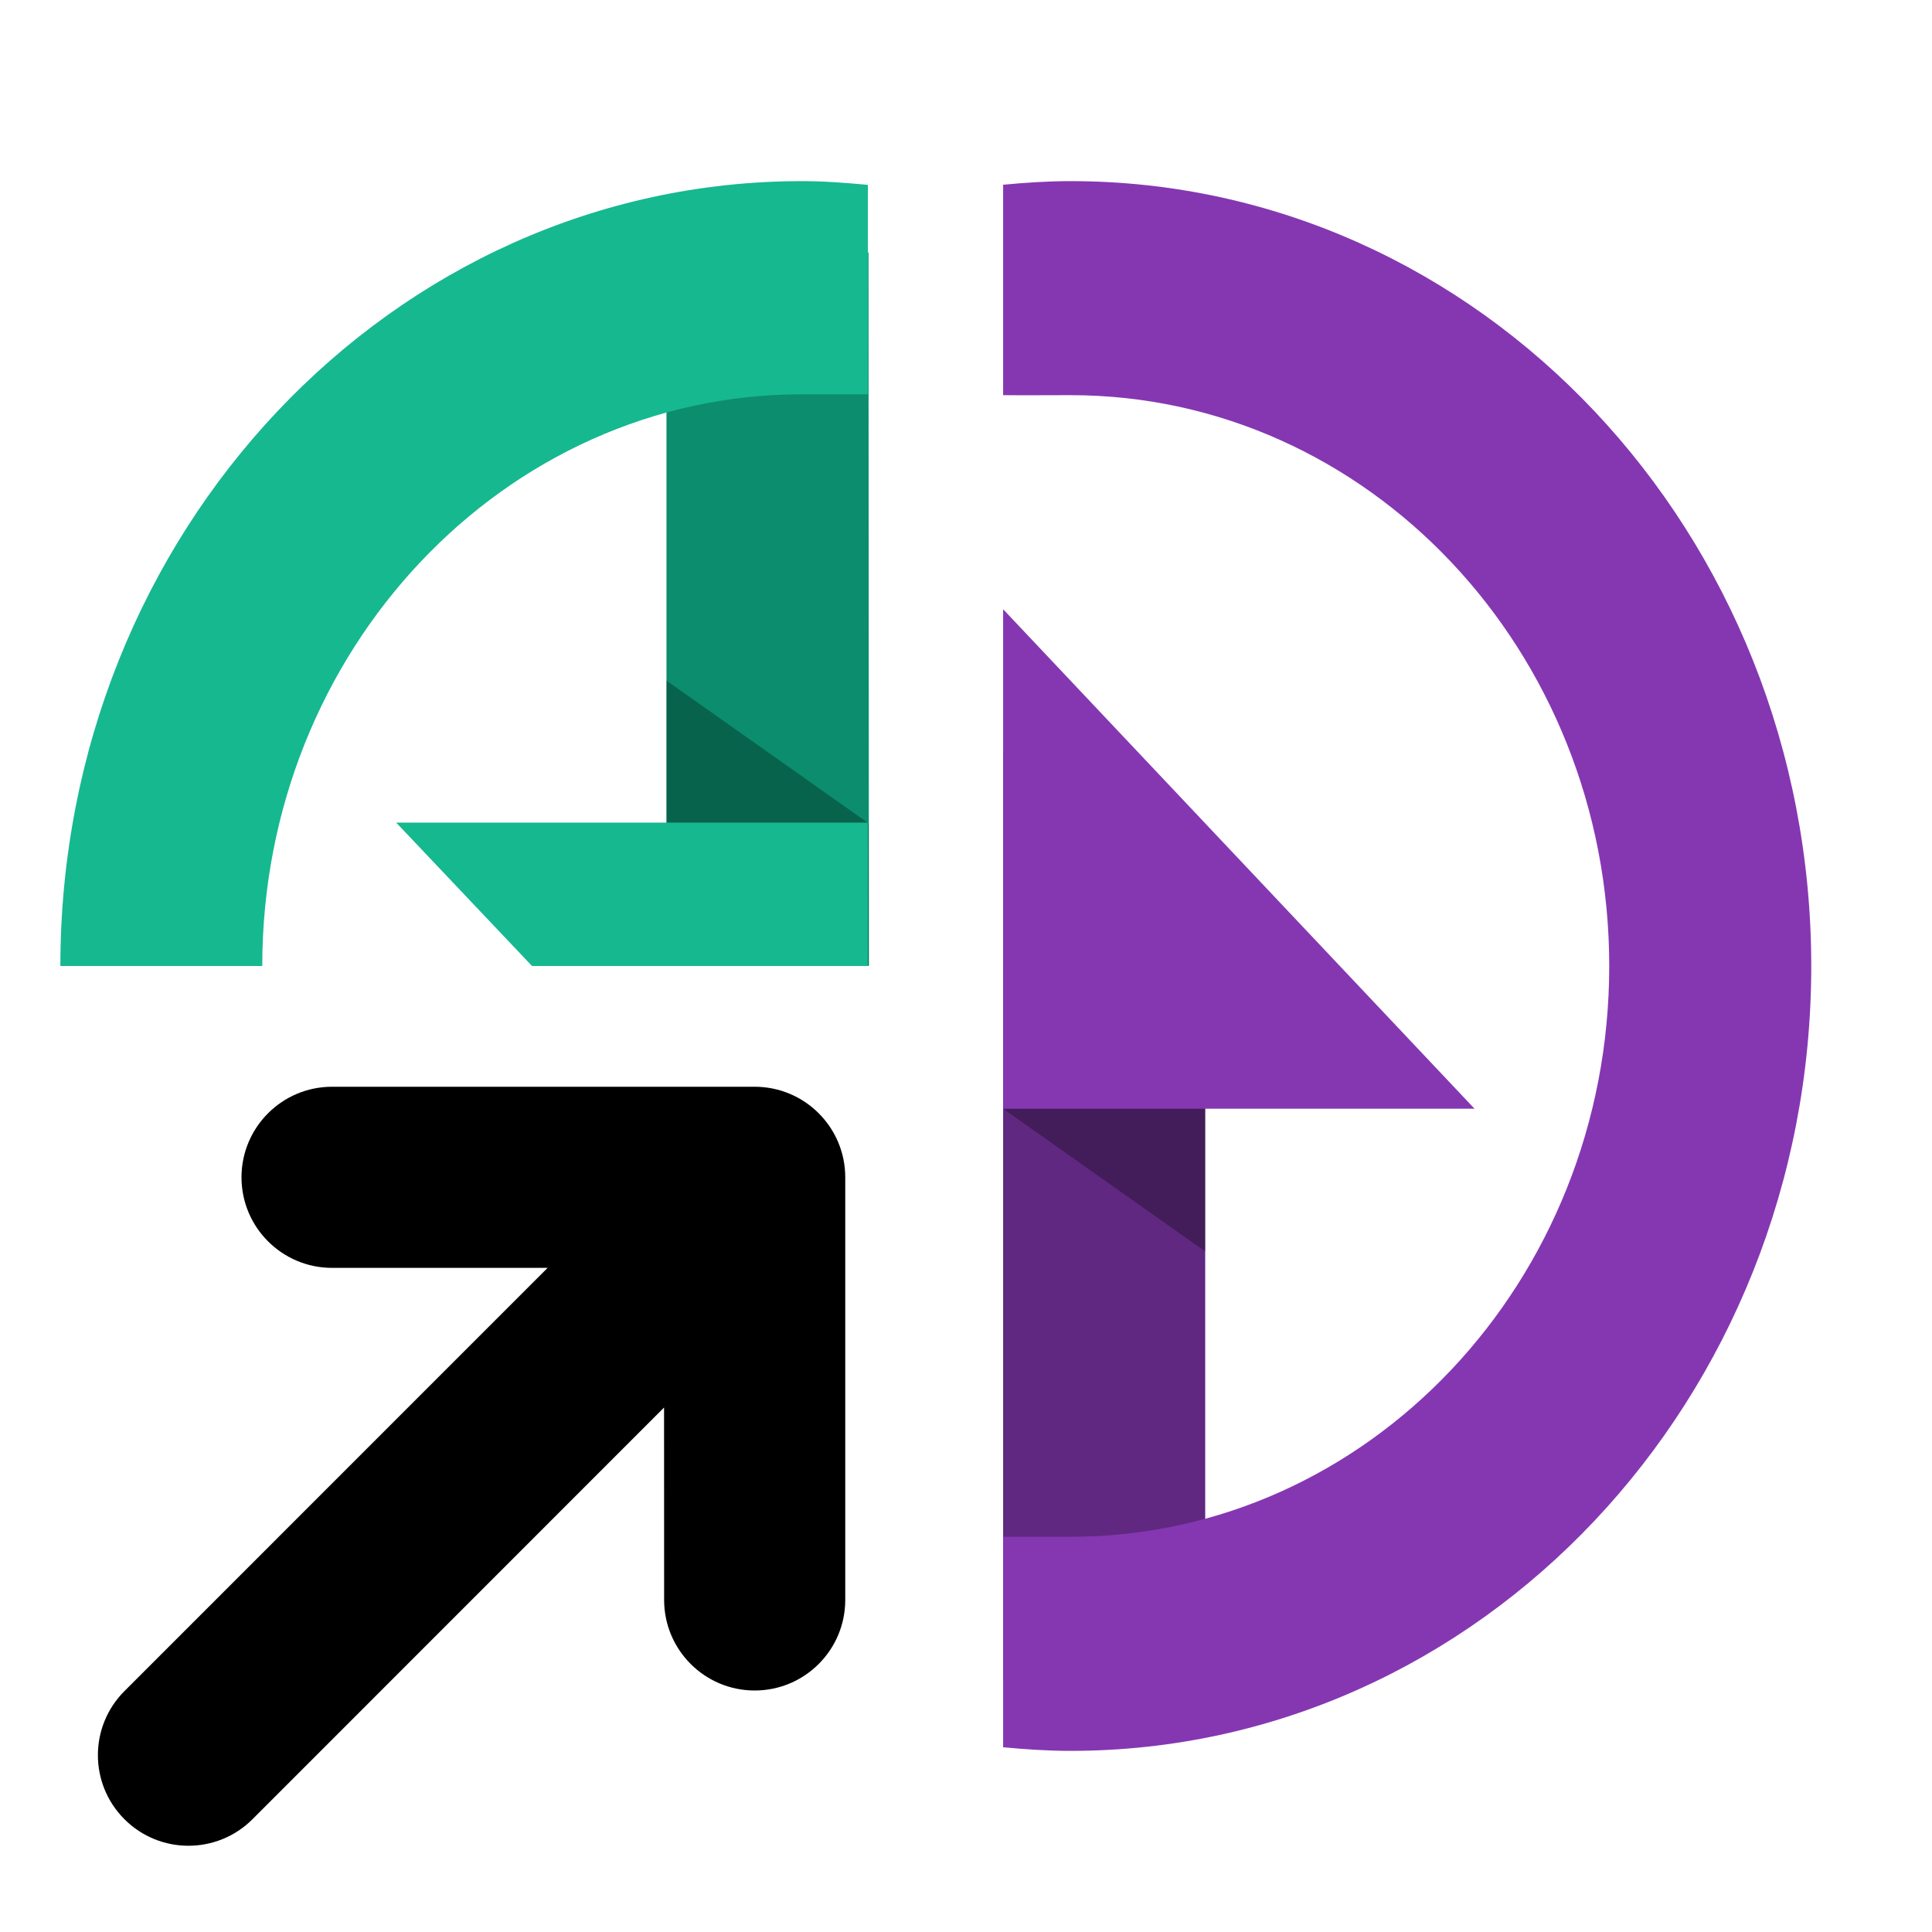 <?xml version="1.0" encoding="UTF-8" standalone="no"?>
<!DOCTYPE svg PUBLIC "-//W3C//DTD SVG 1.1//EN" "http://www.w3.org/Graphics/SVG/1.1/DTD/svg11.dtd">
<!-- Created with Vectornator (http://vectornator.io/) -->
<svg height="100%" stroke-miterlimit="10" style="fill-rule:nonzero;clip-rule:evenodd;stroke-linecap:round;stroke-linejoin:round;" version="1.1" viewBox="0 0 32 32" width="100%" xml:space="preserve" xmlns="http://www.w3.org/2000/svg" xmlns:vectornator="http://vectornator.io" xmlns:xlink="http://www.w3.org/1999/xlink">
<defs/>
<g id="WebService" vectornator:layerName="WebService">
<g opacity="1" vectornator:layerName="web-service-post">
<g opacity="1" vectornator:layerName="left">
<path d="M11.039 4.182L14.385 4.182L14.392 16L11.039 14.818L11.039 4.182Z" fill="#0c8d6d" fill-rule="evenodd" opacity="1" stroke="none" vectornator:layerName="polygon"/>
<path d="M11.039 11.273L14.385 13.636L14.385 16L11.039 13.636L11.039 11.273Z" fill="#000000" fill-rule="evenodd" opacity="0.3" stroke="none" vectornator:layerName="polygon"/>
<path d="M6.562 13.625L8.812 16L14.375 16L14.375 13.625L6.562 13.625Z" fill="#16b890" fill-rule="nonzero" opacity="1" stroke="none" vectornator:layerName="Curve 2"/>
<path d="M13.281 3C6.505 3 1 8.82 1 16L4.344 16C4.344 10.779 8.353 6.531 13.281 6.531L14.375 6.531L14.375 3.062C14.007 3.028 13.657 3 13.281 3Z" fill="#16b890" fill-rule="nonzero" opacity="1" stroke="none" vectornator:layerName="Curve 1"/>
</g>
<g opacity="1" vectornator:layerName="right">
<path d="M19.962 27.818L16.615 27.818L16.615 12.454L19.962 17.182L19.962 27.818Z" fill="#602880" fill-rule="evenodd" opacity="1" stroke="none" vectornator:layerName="polygon"/>
<path d="M19.962 20.727L16.615 18.364L16.615 16L19.962 18.364L19.962 20.727Z" fill="#000000" fill-rule="evenodd" opacity="0.3" stroke="none" vectornator:layerName="polygon"/>
<path d="M16.615 6.545C16.974 6.549 17.352 6.545 17.731 6.545C22.659 6.545 26.654 10.779 26.654 16C26.654 21.221 22.659 25.454 17.731 25.454L16.615 25.454L16.615 28.94C16.983 28.975 17.354 29 17.731 29C24.507 29 30 23.18 30 16C30 8.82 24.507 3 17.731 3C17.354 3 16.983 3.025 16.615 3.06L16.615 6.545L16.615 6.545Z" fill="#8537b2" fill-rule="evenodd" opacity="1" stroke="none" vectornator:layerName="path"/>
<path d="M24.423 18.364L16.615 10.091L16.615 18.364L24.423 18.364Z" fill="#8537b2" fill-rule="evenodd" opacity="1" stroke="none" vectornator:layerName="polygon"/>
</g>
</g>
<path d="M12.5 18C13.328 18 14 18.672 14 19.5L14 26.5C14 27.328 13.328 28 12.5 28C11.672 28 11 27.328 11 26.5L10.999 23.313L4.182 30.132C3.596 30.718 2.646 30.718 2.061 30.132C1.475 29.546 1.475 28.596 2.061 28.01L9.07 21L5.5 21C4.672 21 4 20.328 4 19.5C4 18.672 4.672 18 5.5 18L12.5 18L12.5 18Z" fill="#000000" fill-rule="evenodd" opacity="1" stroke="none" vectornator:layerName="path"/>
</g>
</svg>

